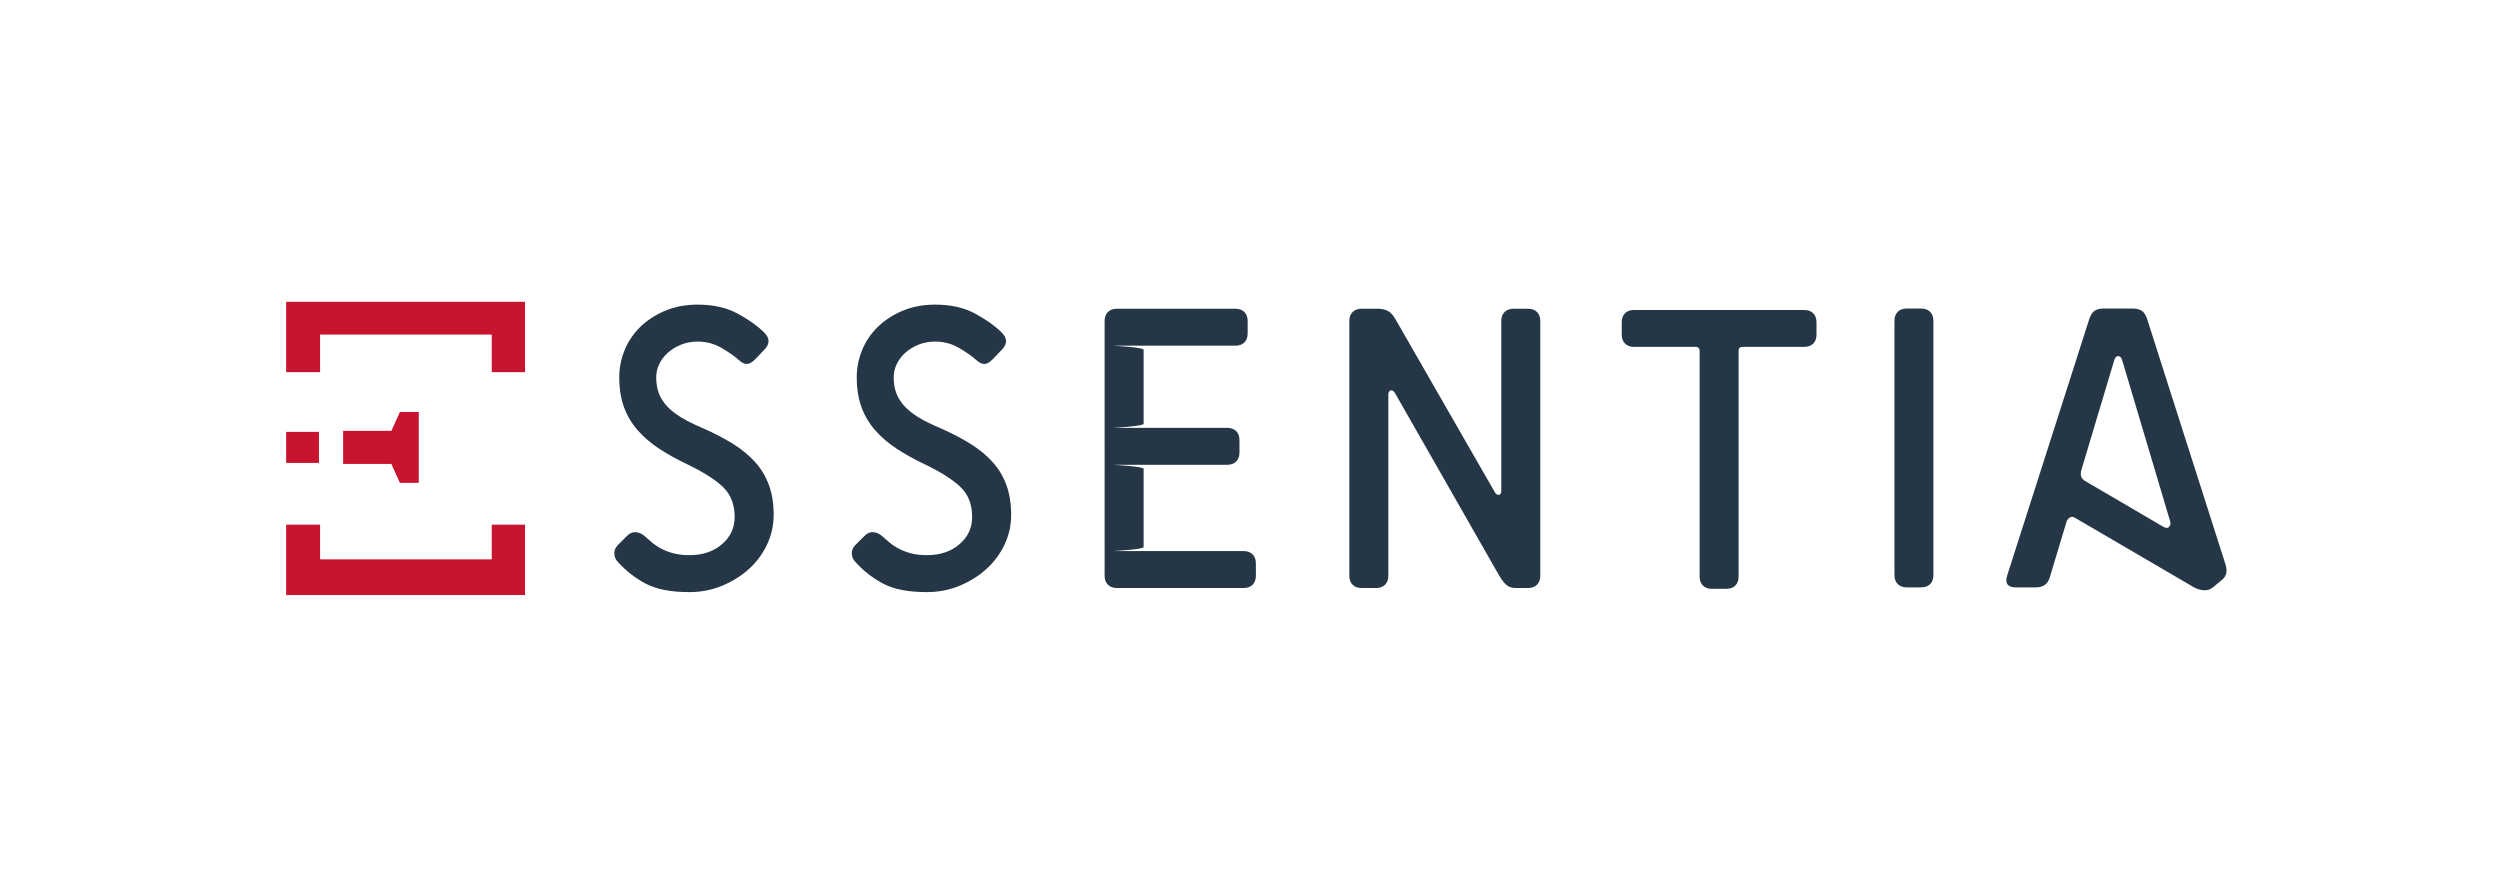 <?xml version="1.0" encoding="utf-8"?>
<!-- Generator: Adobe Illustrator 16.0.0, SVG Export Plug-In . SVG Version: 6.00 Build 0)  -->
<!DOCTYPE svg PUBLIC "-//W3C//DTD SVG 1.1//EN" "http://www.w3.org/Graphics/SVG/1.1/DTD/svg11.dtd">
<svg version="1.1" id="Capa_1" xmlns="http://www.w3.org/2000/svg" xmlns:xlink="http://www.w3.org/1999/xlink" x="0px" y="0px"
	 width="211.202px" height="74.707px" viewBox="0 0 211.202 74.707" enable-background="new 0 0 211.202 74.707"
	 xml:space="preserve">
<path fill="#253746" d="M94.359,49.676c-0.324,0-0.578-0.093-0.763-0.277c-0.186-0.186-0.277-0.439-0.277-0.765V27.123
	c0-0.324,0.092-0.578,0.277-0.764c0.185-0.185,0.439-0.277,0.763-0.277h10.004c0.324,0,0.578,0.093,0.764,0.277
	c0.185,0.186,0.277,0.439,0.277,0.764v1.041c0,0.324-0.093,0.578-0.277,0.763c-0.186,0.187-0.44,0.278-0.764,0.278H94.07
	c-0.231,0,2.544,0.115,2.544,0.347v6.245c0,0.231-2.775,0.348-2.544,0.348h9.599c0.324,0,0.579,0.092,0.764,0.277
	c0.186,0.186,0.278,0.439,0.278,0.763v1.041c0,0.324-0.093,0.579-0.278,0.763c-0.185,0.186-0.439,0.277-0.764,0.277H94.07
	c-0.231,0,2.544,0.117,2.544,0.348v6.592c0,0.232-2.775,0.348-2.544,0.348h10.987c0.324,0,0.578,0.093,0.764,0.277
	c0.185,0.186,0.277,0.439,0.277,0.764v1.04c0,0.325-0.093,0.579-0.277,0.765c-0.186,0.185-0.44,0.277-0.764,0.277H94.359z"/>
<path fill="#253746" d="M52.974,45.27c0.231-0.231,0.479-0.336,0.746-0.312c0.266,0.023,0.503,0.127,0.711,0.312
	c0.185,0.161,0.393,0.342,0.625,0.537c0.23,0.197,0.497,0.377,0.797,0.537c0.3,0.162,0.647,0.295,1.041,0.4
	c0.394,0.104,0.845,0.156,1.353,0.156c1.11,0,2.024-0.307,2.741-0.92c0.716-0.613,1.075-1.383,1.075-2.307
	c0-1.042-0.318-1.875-0.954-2.499c-0.637-0.624-1.648-1.272-3.036-1.943c-0.88-0.417-1.672-0.855-2.377-1.318
	c-0.706-0.462-1.312-0.983-1.821-1.561c-0.509-0.579-0.897-1.231-1.162-1.96c-0.267-0.729-0.399-1.567-0.399-2.517
	c0-0.786,0.149-1.55,0.451-2.29c0.3-0.739,0.74-1.393,1.318-1.96c0.579-0.567,1.279-1.023,2.099-1.37
	c0.822-0.348,1.741-0.521,2.759-0.521c1.319,0,2.446,0.256,3.383,0.764c0.937,0.51,1.683,1.041,2.237,1.596
	c0.486,0.486,0.486,0.973,0,1.458l-0.797,0.833c-0.231,0.23-0.451,0.352-0.659,0.364c-0.208,0.011-0.451-0.11-0.729-0.364
	c-0.3-0.278-0.764-0.602-1.388-0.973c-0.625-0.369-1.307-0.555-2.047-0.555c-0.509,0-0.978,0.088-1.405,0.26
	c-0.429,0.174-0.798,0.4-1.111,0.678c-0.312,0.277-0.555,0.596-0.729,0.954c-0.173,0.358-0.26,0.733-0.26,1.127
	c0,0.509,0.075,0.96,0.226,1.354c0.15,0.394,0.382,0.758,0.694,1.093c0.312,0.336,0.717,0.654,1.214,0.955
	c0.498,0.3,1.105,0.601,1.822,0.901c0.948,0.417,1.792,0.856,2.533,1.318c0.74,0.464,1.364,0.978,1.873,1.544
	s0.897,1.214,1.163,1.943c0.266,0.729,0.398,1.566,0.398,2.516c0,0.879-0.185,1.711-0.555,2.498
	c-0.37,0.785-0.878,1.475-1.526,2.063c-0.648,0.59-1.406,1.064-2.273,1.423c-0.867,0.357-1.787,0.538-2.758,0.538
	c-1.573,0-2.805-0.237-3.695-0.712c-0.891-0.473-1.671-1.08-2.342-1.821c-0.186-0.185-0.29-0.416-0.312-0.694
	c-0.023-0.277,0.081-0.531,0.312-0.763L52.974,45.27z"/>
<path fill="#253746" d="M73.038,45.27c0.23-0.231,0.479-0.336,0.745-0.312c0.267,0.023,0.503,0.127,0.711,0.312
	c0.185,0.161,0.394,0.342,0.625,0.537c0.23,0.197,0.497,0.377,0.797,0.537c0.301,0.162,0.647,0.295,1.041,0.4
	c0.394,0.104,0.845,0.156,1.354,0.156c1.11,0,2.024-0.307,2.741-0.92s1.075-1.383,1.075-2.307c0-1.042-0.318-1.875-0.954-2.499
	c-0.637-0.624-1.648-1.272-3.036-1.943c-0.88-0.417-1.672-0.855-2.377-1.318c-0.706-0.462-1.313-0.983-1.821-1.561
	c-0.51-0.579-0.897-1.231-1.163-1.96c-0.266-0.729-0.398-1.567-0.398-2.517c0-0.786,0.149-1.55,0.451-2.29
	c0.3-0.739,0.74-1.393,1.318-1.96s1.278-1.023,2.1-1.37c0.821-0.348,1.74-0.521,2.759-0.521c1.318,0,2.446,0.256,3.382,0.764
	c0.937,0.51,1.683,1.041,2.238,1.596c0.486,0.486,0.486,0.973,0,1.458l-0.798,0.833c-0.231,0.23-0.451,0.352-0.66,0.364
	c-0.208,0.011-0.451-0.11-0.729-0.364c-0.3-0.278-0.764-0.602-1.388-0.973c-0.625-0.369-1.307-0.555-2.046-0.555
	c-0.51,0-0.978,0.088-1.406,0.26c-0.429,0.174-0.798,0.4-1.11,0.678c-0.312,0.277-0.555,0.596-0.729,0.954
	c-0.173,0.358-0.261,0.733-0.261,1.127c0,0.509,0.075,0.96,0.226,1.354c0.15,0.394,0.382,0.758,0.694,1.093
	c0.312,0.336,0.716,0.654,1.214,0.955c0.498,0.3,1.104,0.601,1.822,0.901c0.948,0.417,1.792,0.856,2.533,1.318
	c0.74,0.464,1.364,0.978,1.874,1.544c0.508,0.566,0.896,1.214,1.162,1.943c0.266,0.729,0.399,1.566,0.399,2.516
	c0,0.879-0.186,1.711-0.556,2.498c-0.37,0.785-0.879,1.475-1.526,2.063c-0.648,0.59-1.406,1.064-2.273,1.423
	c-0.867,0.357-1.787,0.538-2.758,0.538c-1.573,0-2.805-0.237-3.696-0.712c-0.89-0.473-1.671-1.08-2.341-1.821
	c-0.185-0.185-0.29-0.416-0.312-0.694c-0.023-0.277,0.081-0.531,0.312-0.763L73.038,45.27z"/>
<path fill="#253746" d="M128.044,49.676c-0.324,0-0.584-0.088-0.781-0.262c-0.197-0.172-0.399-0.433-0.607-0.78l-8.812-15.438
	c-0.116-0.186-0.238-0.255-0.365-0.209c-0.127,0.047-0.191,0.162-0.191,0.347v15.301c0,0.325-0.092,0.579-0.277,0.765
	c-0.186,0.185-0.44,0.277-0.763,0.277h-1.215c-0.324,0-0.578-0.093-0.763-0.277c-0.186-0.186-0.277-0.439-0.277-0.765V27.123
	c0-0.324,0.091-0.578,0.277-0.764c0.185-0.185,0.439-0.277,0.763-0.277h1.353c0.348,0,0.636,0.064,0.868,0.191
	s0.439,0.353,0.625,0.676l8.431,14.677c0.091,0.138,0.202,0.196,0.33,0.173c0.126-0.022,0.19-0.127,0.19-0.312V27.123
	c0-0.324,0.092-0.578,0.277-0.764c0.185-0.185,0.439-0.277,0.763-0.277h1.215c0.323,0,0.578,0.093,0.763,0.277
	c0.185,0.186,0.277,0.439,0.277,0.764v21.511c0,0.325-0.093,0.579-0.277,0.765c-0.186,0.185-0.44,0.277-0.763,0.277H128.044z"/>
<polygon fill="#C8152F" points="24.174,50.27 24.174,44.322 27.041,44.322 27.041,47.254 41.542,47.254 41.542,44.322 
	44.354,44.322 44.354,50.27 "/>
<polygon fill="#C8152F" points="33.784,40.791 33.062,39.193 28.987,39.193 28.987,36.402 33.062,36.402 33.784,34.805 
	35.377,34.805 35.377,40.791 "/>
<rect x="24.174" y="36.486" fill="#C8152F" width="2.774" height="2.623"/>
<polygon fill="#C8152F" points="41.542,31.44 41.542,28.264 27.041,28.264 27.041,31.44 24.174,31.44 24.174,25.497 44.354,25.497 
	44.354,31.44 "/>
<path fill="#253746" d="M144.624,49.744c-0.322,0-0.576-0.092-0.761-0.276c-0.185-0.185-0.277-0.438-0.277-0.763V29.652
	c0-0.23-0.116-0.348-0.346-0.348h-5.196c-0.325,0-0.578-0.092-0.762-0.277c-0.185-0.184-0.277-0.438-0.277-0.762v-1.039
	c0-0.322,0.092-0.576,0.277-0.762c0.184-0.186,0.438-0.277,0.762-0.277h14.377c0.323,0,0.577,0.092,0.762,0.277
	c0.185,0.186,0.277,0.439,0.277,0.762v1.039c0,0.324-0.093,0.578-0.277,0.762c-0.185,0.186-0.439,0.277-0.762,0.277h-5.196
	c-0.231,0-0.347,0.117-0.347,0.348v19.053c0,0.324-0.092,0.578-0.276,0.763c-0.186,0.185-0.44,0.276-0.762,0.276H144.624z"/>
<path fill="#253746" d="M161.084,49.622c-0.323,0-0.577-0.093-0.762-0.276c-0.186-0.186-0.277-0.439-0.277-0.764V27.104
	c0-0.322,0.092-0.576,0.277-0.762c0.185-0.185,0.438-0.277,0.762-0.277h1.213c0.323,0,0.577,0.093,0.762,0.277
	c0.185,0.186,0.277,0.439,0.277,0.762v21.479c0,0.324-0.093,0.578-0.277,0.764c-0.185,0.184-0.439,0.276-0.762,0.276H161.084z"/>
<path fill="#253746" d="M186.95,49.622c-0.23,0.185-0.49,0.265-0.78,0.242c-0.288-0.023-0.56-0.104-0.814-0.242l-10.081-5.89
	c-0.163-0.092-0.307-0.092-0.433,0c-0.127,0.092-0.214,0.208-0.26,0.347l-1.42,4.712c-0.162,0.555-0.554,0.831-1.178,0.831h-1.698
	c-0.67,0-0.913-0.323-0.728-0.97L176.488,27c0.116-0.369,0.272-0.618,0.468-0.745c0.196-0.126,0.455-0.19,0.779-0.19h2.425
	c0.323,0,0.583,0.064,0.779,0.19c0.196,0.127,0.352,0.376,0.468,0.745l6.617,20.717c0.161,0.531,0.069,0.947-0.278,1.246
	L186.95,49.622z M179.295,30.465c-0.069-0.254-0.186-0.382-0.347-0.382c-0.163,0-0.277,0.128-0.346,0.382l-2.737,9.145
	c-0.093,0.301-0.104,0.526-0.036,0.676c0.07,0.15,0.185,0.271,0.347,0.364l6.513,3.811c0.254,0.162,0.439,0.18,0.554,0.052
	c0.116-0.127,0.15-0.271,0.104-0.433L179.295,30.465z"/>
</svg>
